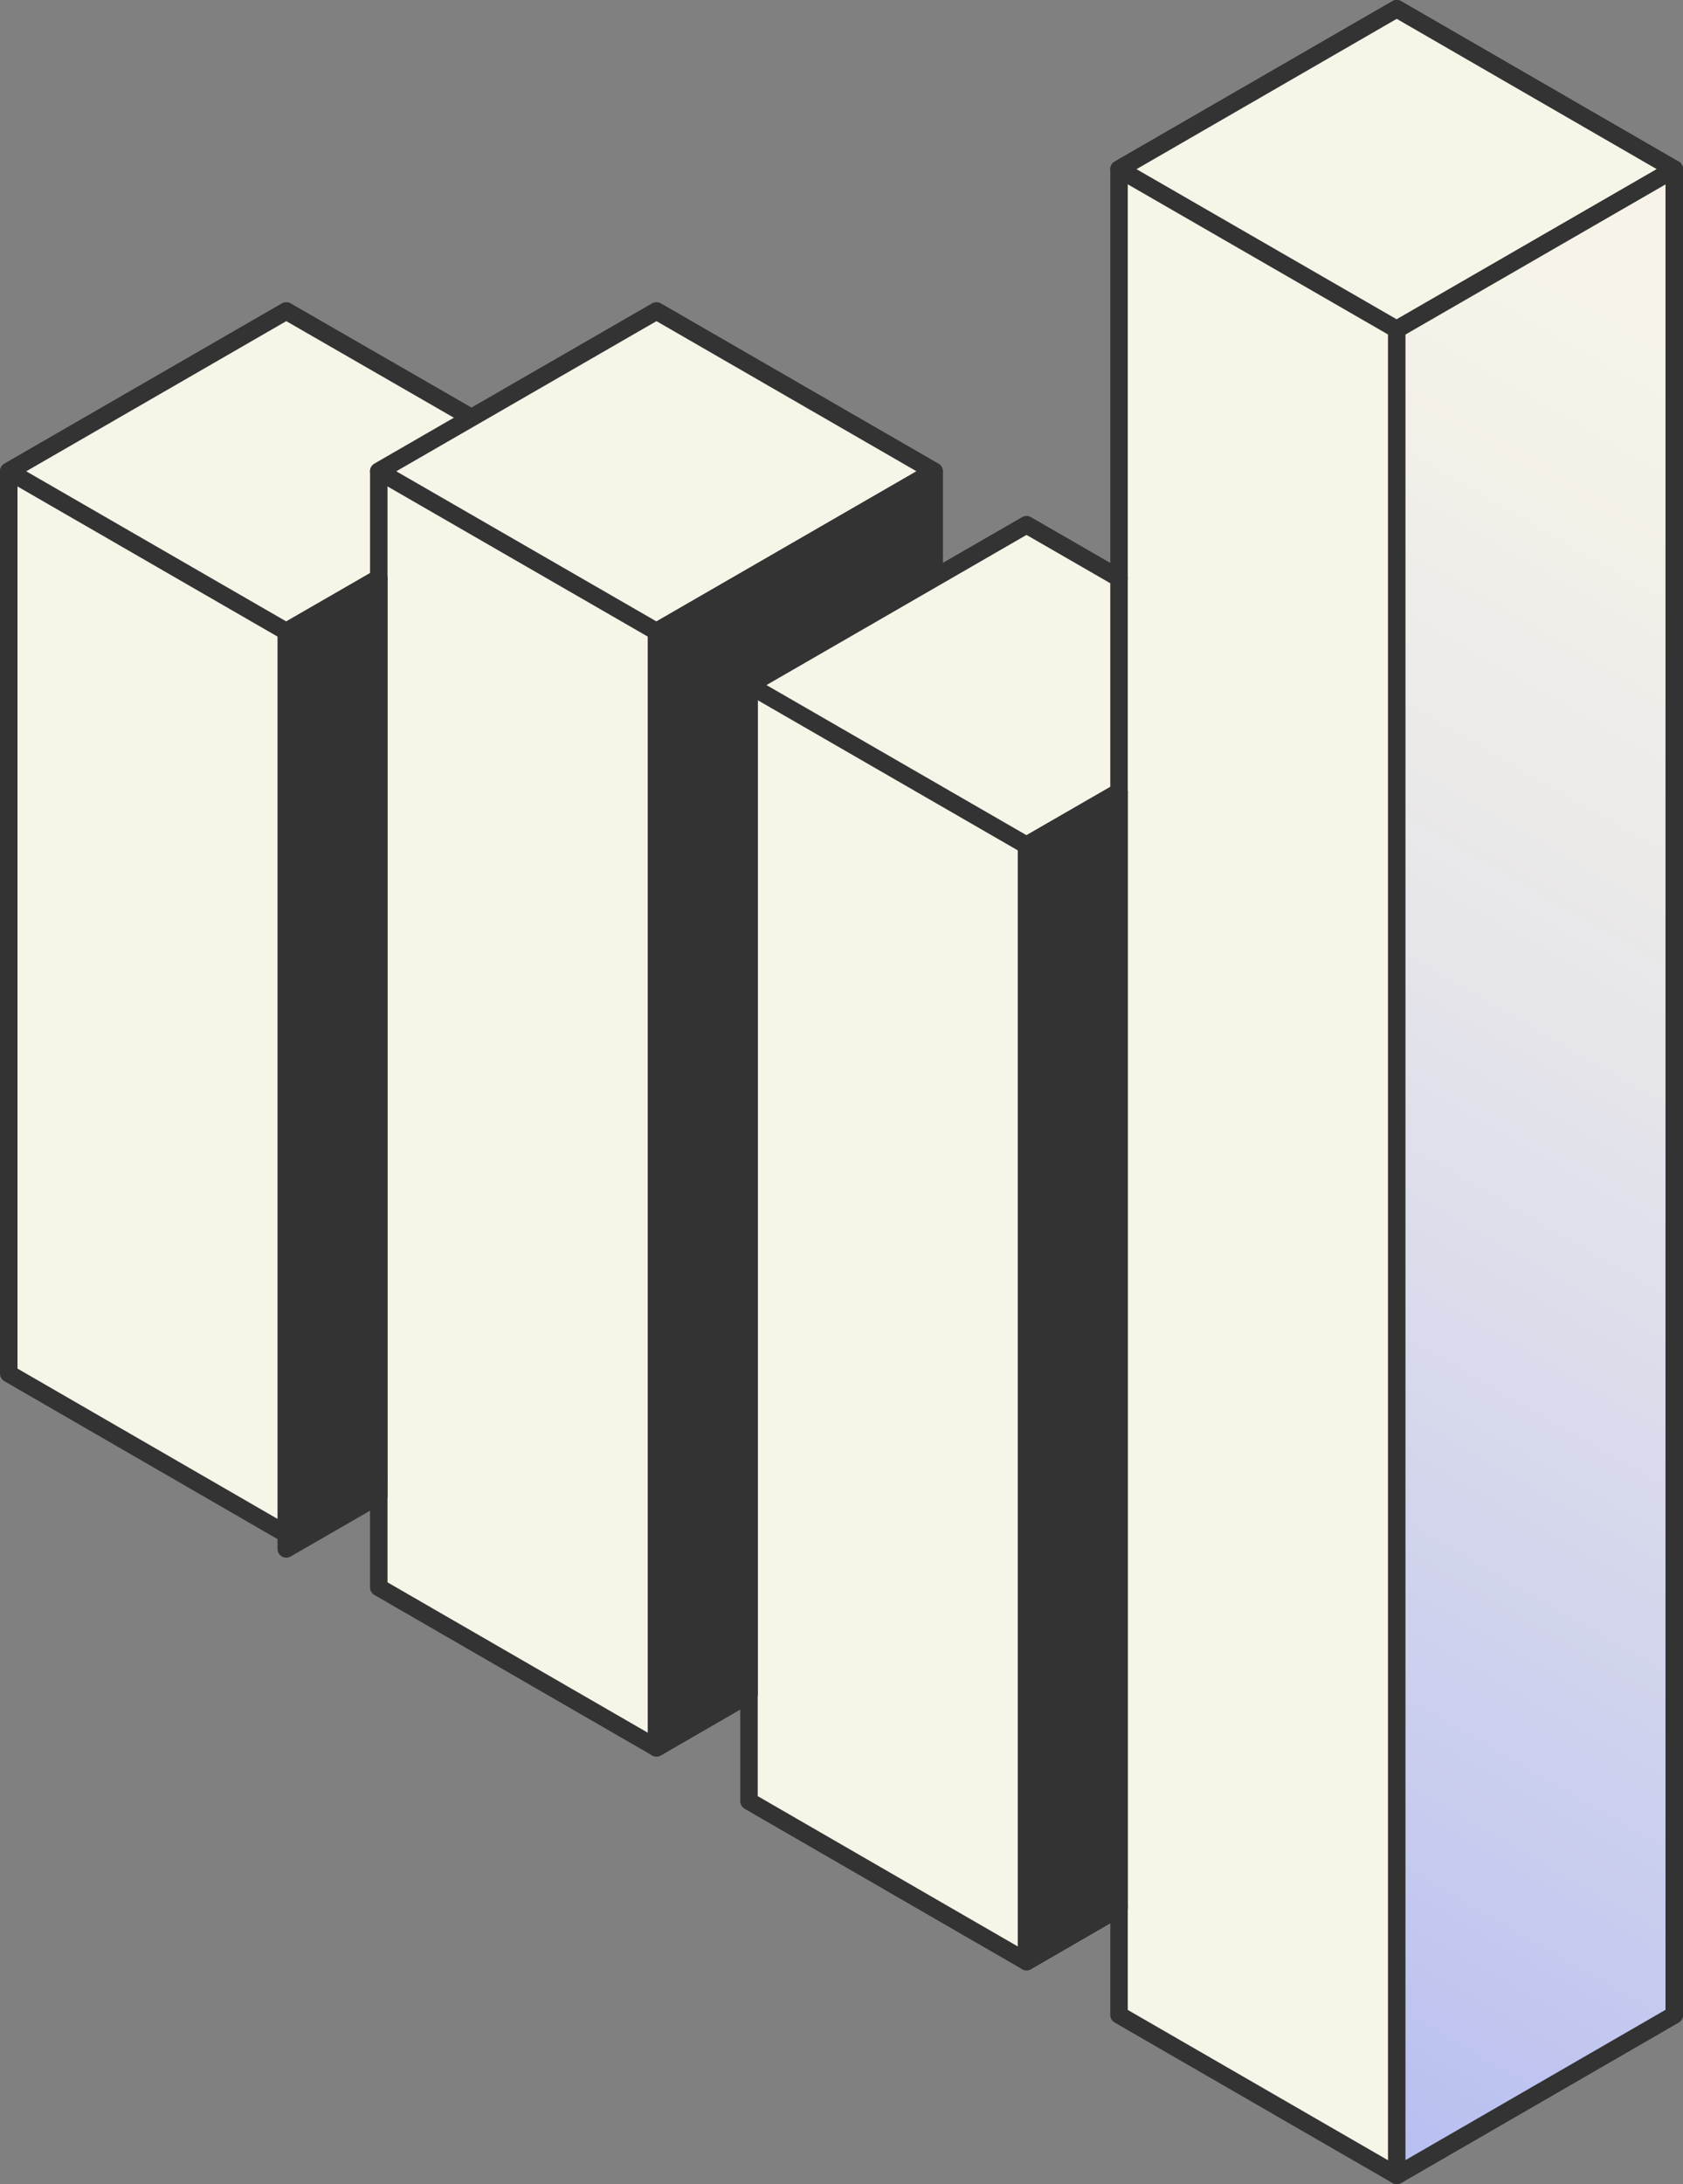 <?xml version="1.0" encoding="UTF-8"?><svg id="Layer_2" xmlns="http://www.w3.org/2000/svg" xmlns:xlink="http://www.w3.org/1999/xlink" viewBox="0 0 96.24 124.85"><rect x="0" y="0" width="96.24" height="124.85" fill="#808080" stroke="none"/><defs><style>.cls-1{fill:none;}.cls-1,.cls-2,.cls-3{stroke:#333;}.cls-1,.cls-3{stroke-linejoin:round;}.cls-4{fill:url(#linear-gradient);}.cls-4,.cls-5{stroke-width:0px;}.cls-2{stroke-miterlimit:10;}.cls-2,.cls-3{fill:#f7f4e8;}.cls-6{opacity:.38;}.cls-5{fill:#333;}</style><linearGradient id="linear-gradient" x1="114.62" y1="20.56" x2="60.99" y2="113.45" gradientUnits="userSpaceOnUse"><stop offset=".08" stop-color="#f6f3e7"/><stop offset=".18" stop-color="#edebe8"/><stop offset=".35" stop-color="#d6d8eb"/><stop offset=".56" stop-color="#b1b9f0"/><stop offset=".81" stop-color="#7e8ef8"/><stop offset="1" stop-color="#5067ff"/></linearGradient></defs><g id="Layer_1-2"><polygon class="cls-3" points="79.87 .5 63.99 9.67 63.99 33.05 58.7 30 53.41 33.05 53.41 26.94 37.54 17.78 26.96 23.88 16.37 17.78 .5 26.94 .5 78.52 16.37 87.69 21.66 84.58 21.66 90.74 37.54 99.91 42.83 96.85 42.83 102.96 58.7 112.13 63.99 109.07 63.99 115.18 79.87 124.35 95.74 115.18 95.74 9.67 79.87 .5"/><polygon class="cls-3" points=".5 26.94 16.37 17.78 26.96 23.88 21.66 26.94 21.66 33.05 16.37 36.1 .5 26.94"/><polygon class="cls-5" points="16.37 88.54 21.66 85.49 21.66 33.05 16.37 36.1 16.37 88.54"/><polygon class="cls-1" points="16.37 88.54 21.66 85.49 21.66 33.05 16.37 36.1 16.37 88.54"/><polygon class="cls-3" points="21.66 26.94 37.54 17.78 53.41 26.94 37.54 36.1 21.66 26.94"/><polygon class="cls-5" points="42.83 39.16 53.41 33.05 53.41 26.94 37.54 36.1 37.54 99.91 42.83 96.85 42.83 39.16"/><polygon class="cls-1" points="42.83 39.16 53.41 33.05 53.41 26.94 37.54 36.1 37.54 99.91 42.83 96.85 42.83 39.16"/><polygon class="cls-3" points="63.99 33.05 58.7 30 42.83 39.16 58.7 48.32 63.99 45.27 63.99 33.05"/><polygon class="cls-5" points="63.99 45.27 58.7 48.32 58.7 112.13 63.99 109.07 63.99 45.27"/><polygon class="cls-1" points="63.99 45.27 58.7 48.32 58.7 112.13 63.99 109.07 63.99 45.27"/><polygon class="cls-3" points="63.99 9.67 79.87 .5 95.74 9.67 79.87 18.83 63.99 9.67"/><g class="cls-6"><polygon class="cls-4" points="79.87 124.35 95.74 115.18 95.74 9.67 79.87 18.83 79.87 124.35"/></g><polygon class="cls-1" points="79.87 124.35 95.74 115.18 95.74 9.67 79.87 18.83 79.87 124.35"/><line class="cls-3" x1="21.66" y1="33.05" x2="21.66" y2="84.58"/><line class="cls-2" x1="63.99" y1="45.27" x2="63.99" y2="109.07"/><line class="cls-2" x1="42.83" y1="96.85" x2="42.83" y2="39.16"/></g></svg>